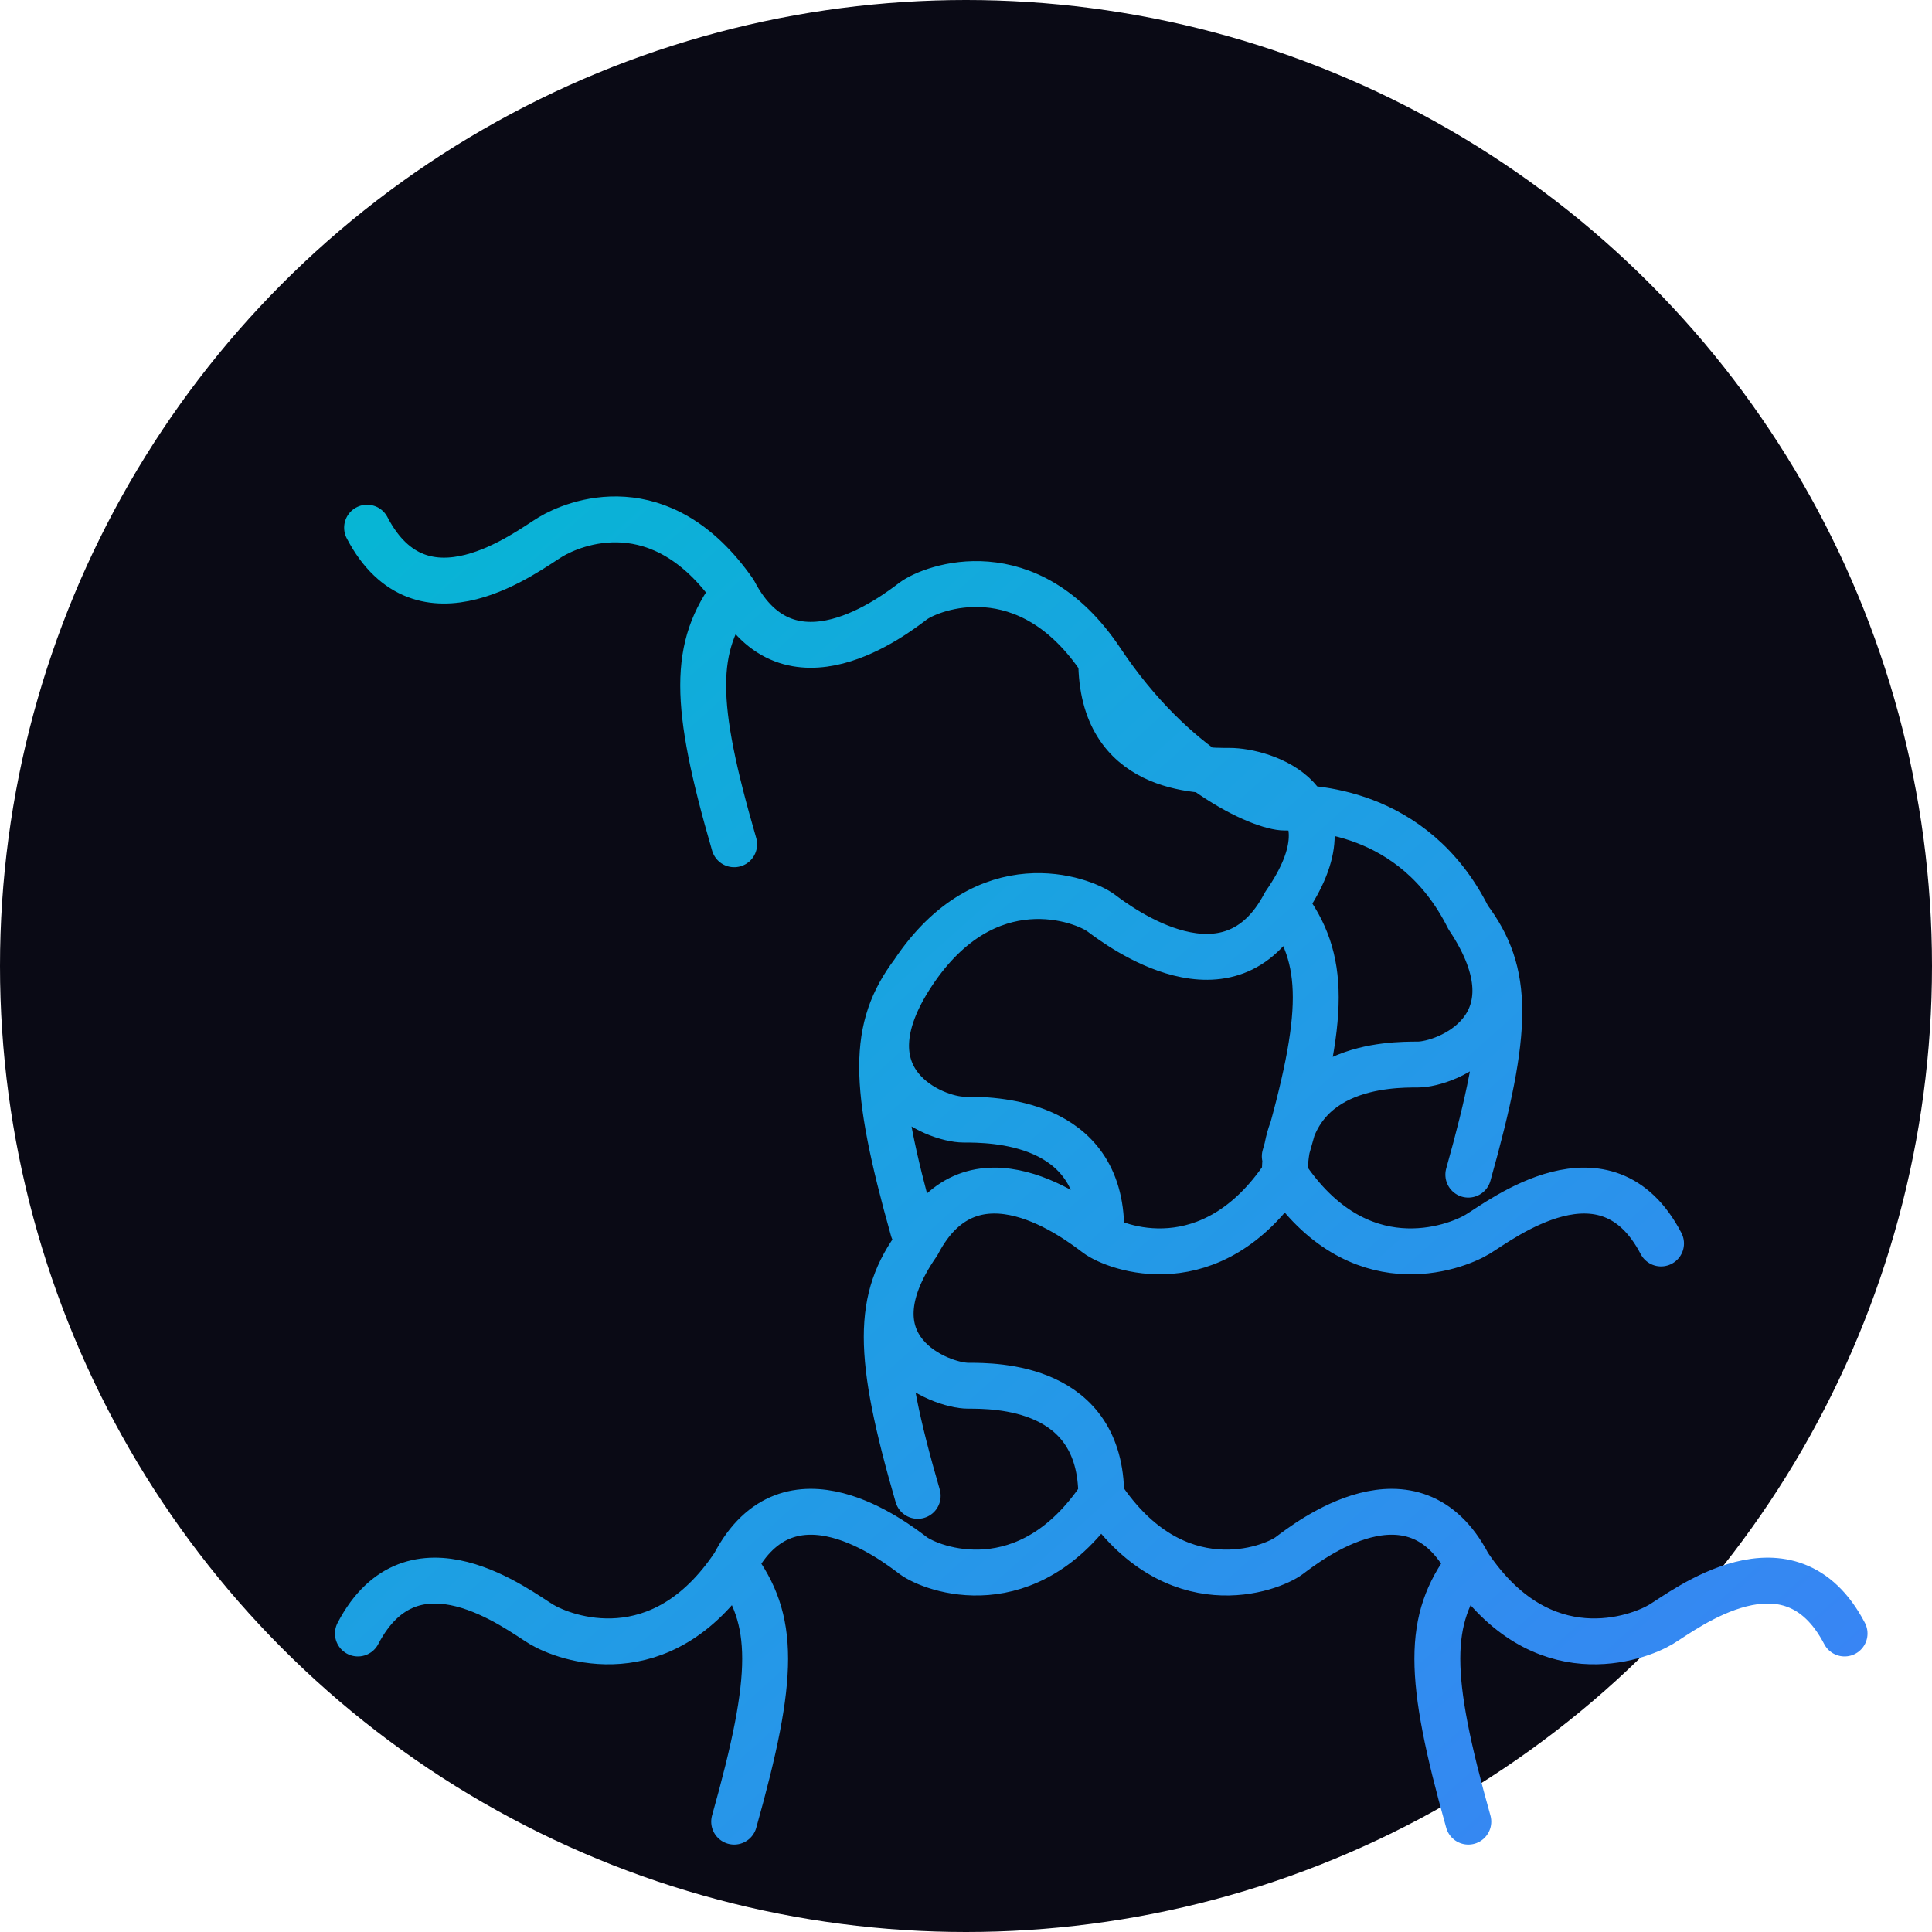 <svg xmlns="http://www.w3.org/2000/svg" width="120" height="120" viewBox="0 0 120 120" fill="none">
  <defs>
    <linearGradient id="logoGradient" x1="0%" y1="0%" x2="100%" y2="100%">
      <stop offset="0%" stop-color="#06b6d4" />
      <stop offset="100%" stop-color="#3b82f6" />
    </linearGradient>
    <filter id="glow" x="-20%" y="-20%" width="140%" height="140%">
      <feGaussianBlur stdDeviation="5" result="blur" />
      <feComposite in="SourceGraphic" in2="blur" operator="over" />
    </filter>
  </defs>
  <circle cx="60" cy="60" r="60" fill="#0a0a15" />
  <g filter="url(#glow)">
    <path d="M39.5 46C47.5 34 58 38 60 39.5C62 41 74 50 80 38.5M39.5 46C31.5 58 42 62 45 62C48 62 60 62 60 74M39.5 46C35 52 35 58 39.5 74M80 38.5C88 27 77.5 24 74 24C70.5 24 60 24 60 12M80 38.5C84.5 44.5 84.5 50.5 80 66M60 12C52 0 41.5 4 39.5 5.5C37.5 7 26 16 20 4.5M60 12C68 24 77.5 28 80 28C82.5 28 94 28 100 40M20 4.5C12 -7 2.5 -3 0 -1.5C-2.5 0 -14 9 -20 -2.5M20 4.5C15.5 10.5 15.5 16.5 20 32M100 40C108 52 97.5 56 94.5 56C91.5 56 80 56 80 68M100 40C104.5 46 104.5 52 100 68M80 68C72 80 61.5 76 59.5 74.5C57.5 73 46 64 40 75.5M80 68C88 80 98.5 76 101 74.5C103.5 73 115 64 121 75.5M40 75.5C32 87 42.5 91 45.5 91C48.5 91 60 91 60 103M40 75.5C35.5 81.5 35.5 87.5 40 103M60 103C68 115 78.5 111 80.5 109.5C82.5 108 94 99 100 110.5M60 103C52 115 41.5 111 39.5 109.5C37.5 108 26 99 20 110.5M100 110.5C108 122.5 118.5 118.5 121 117C123.5 115.5 135 106.5 141 118M100 110.5C95.5 116.5 95.5 122.5 100 138.5M20 110.5C12 122.5 1.5 118.5 -1 117C-3.5 115.5 -15 106.5 -21 118M20 110.5C24.5 116.5 24.5 122.5 20 138.5" stroke="url(#logoGradient)" stroke-width="5" stroke-linecap="round" transform="scale(0.57) translate(60, 60)"/>
  </g>
</svg>